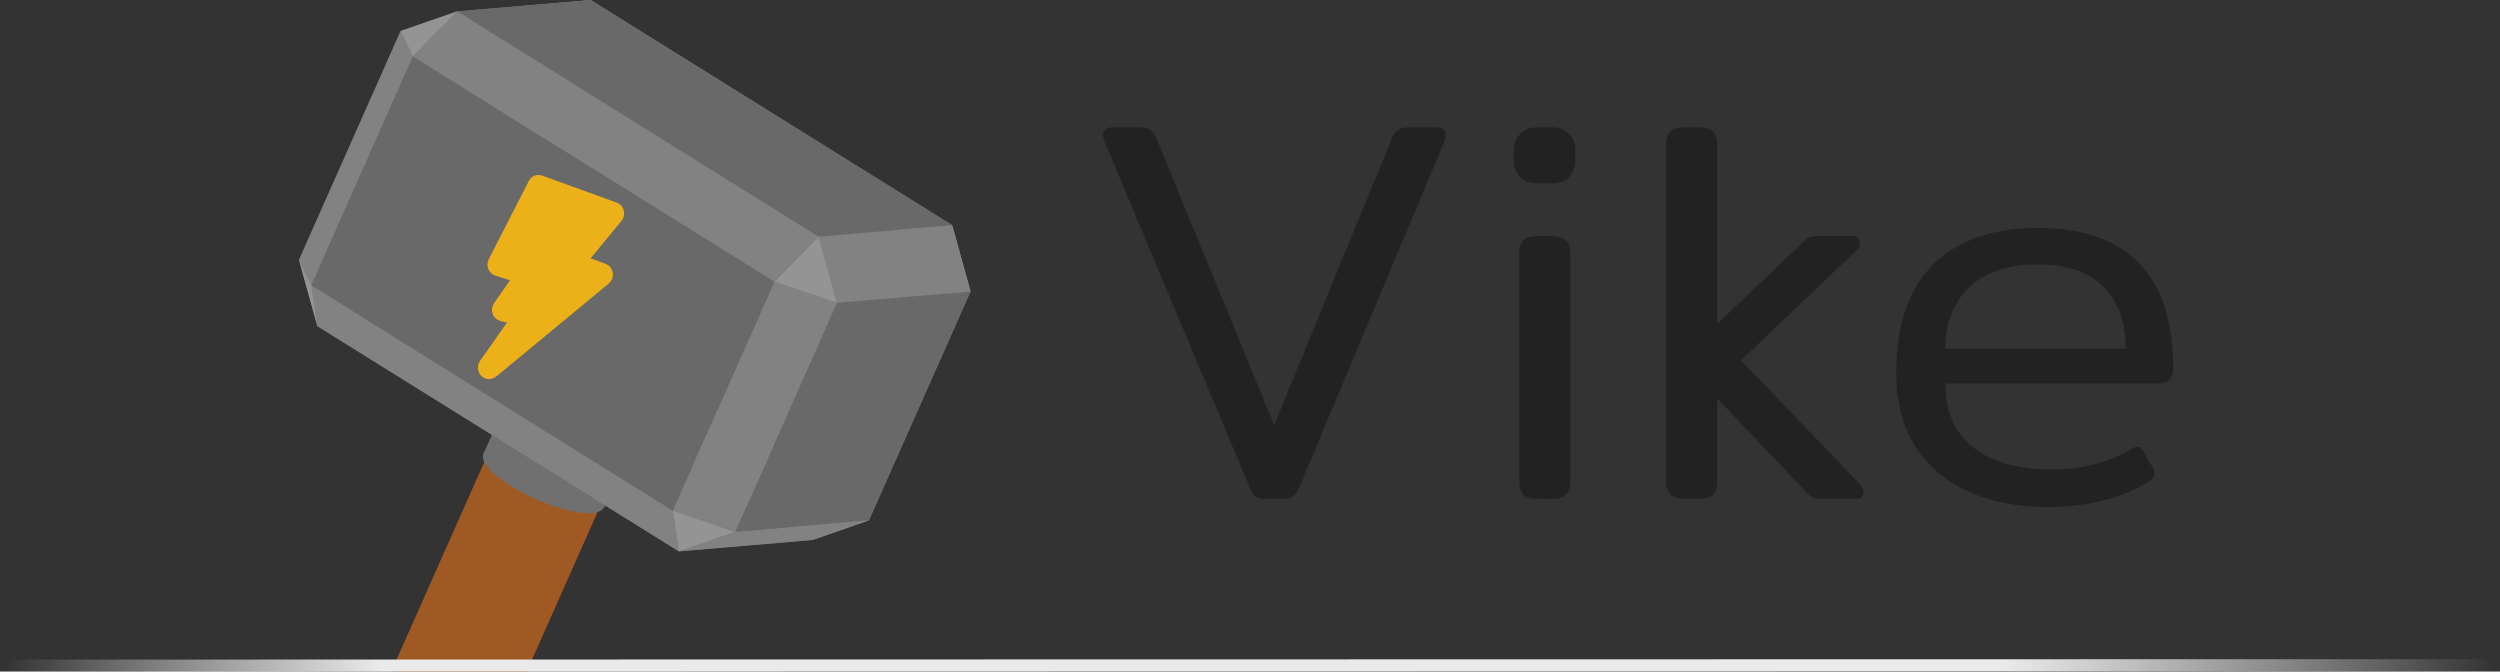 <svg class="hammer" width="153.44" height="41.217" version="1.1" viewBox="-50 -50 153.44 41.217" xmlns="http://www.w3.org/2000/svg">
 <rect x="-50" y="-50" width="153.44" height="41.217" fill="#333333" stroke="none"/>
 <defs>
  <linearGradient id="a" x1="-68.046" x2="84.778" y1="-9.178" y2="-9.178" gradientTransform="translate(18.351 -8.5446e-6)" gradientUnits="userSpaceOnUse">
   <stop stop-color="#f3f3f3" stop-opacity="0" offset="0"/>
   <stop stop-color="#eaeaea" offset=".151"/>
   <stop stop-color="#eaeaea" offset=".803"/>
   <stop stop-color="#fff" stop-opacity="0" offset="1"/>
  </linearGradient>
 </defs>
 <g transform="translate(17.003 -8.5446e-6)">
  <path d="m-40.453-34.749 1.126 4.064 2.707-2.765z" fill="#949494" stroke-linecap="round" stroke-linejoin="round"/>
  <path d="m-34.215-48.796-6.238 14.047 3.833 1.299 6.238-14.048z" fill="#828282" stroke-linecap="round" stroke-linejoin="round"/>
  <g stroke="#696969">
   <path d="m-46.172 7.746-1.169 2.634" stroke-width="8.6"/>
   <path d="m-49.289 10.547c-1.635-1.019-2.055-1.885-0.96-1.978 1.095-0.094 3.219 0.626 4.855 1.644 1.635 1.019 2.055 1.885 0.96 1.978-1.095 0.094-3.219-0.626-4.855-1.644" fill="#696969" stroke-linecap="round" stroke-linejoin="round"/>
   <path d="m-48.119 7.913c1.635 1.019 3.759 1.738 4.855 1.645 1.095-0.094 0.675-0.959-0.961-1.978-1.635-1.019-3.759-1.739-4.854-1.645-1.096 0.093-0.675 0.959 0.96 1.978" fill="#696969" stroke-linecap="round" stroke-linejoin="round"/>
  </g>
  <g stroke="#707070">
   <path d="m-45.49 6.21-0.389 0.878" stroke-width="8.1"/>
   <path d="m-47.827 7.254c-1.635-1.019-2.055-1.884-0.96-1.978s3.219 0.626 4.855 1.645c1.635 1.019 2.055 1.884 0.96 1.978s-3.219-0.626-4.855-1.645" fill="#707070" stroke-linecap="round" stroke-linejoin="round" stroke-width=".5"/>
   <path d="m-47.437 6.376c1.636 1.019 3.76 1.739 4.855 1.645s0.675-0.959-0.96-1.978c-1.636-1.019-3.76-1.738-4.855-1.645-1.095 0.094-0.675 0.959 0.96 1.978" fill="#707070" stroke-linecap="round" stroke-linejoin="round" stroke-width=".5"/>
  </g>
  <g stroke-linecap="round" stroke-linejoin="round">
   <path d="m-34.215-48.796 3.465-1.204 0.368 2.502z" fill="#949494"/>
   <path d="m-14.431-19.626-2.707 2.766-22.189-13.825 2.707-2.765z" fill="#828282"/>
   <path d="m-48.652-34.048 8.199-0.701 1.126 4.064-8.199 0.701z" fill="#828282"/>
   <path d="m-8.193-33.673-6.238 14.047-22.189-13.824 6.238-14.048z" fill="#696969"/>
  </g>
  <path d="m-33.696-20.349-11.696 26.339" stroke="#a05922" stroke-width="7.6"/>
  <g stroke-linecap="round" stroke-linejoin="round">
   <path d="m-47.339 6.157c-1.636-1.019-2.056-1.885-0.961-1.978 1.096-0.094 3.22 0.626 4.855 1.645 1.636 1.019 2.056 1.884 0.96 1.978-1.095 0.093-3.219-0.626-4.854-1.645" fill="#a05922"/>
   <path d="m-35.644-20.183c1.636 1.019 3.76 1.739 4.855 1.645 1.095-0.093 0.675-0.959-0.96-1.978-1.636-1.019-3.76-1.738-4.855-1.645-1.095 0.094-0.675 0.959 0.96 1.978" fill="#a05922"/>
   <path d="m-48.652-34.048 8.199-0.701 6.238-14.047-8.199 0.701z" fill="#696969"/>
   <path d="m-30.75-50 0.368 2.502 22.189 13.825-0.368-2.503z" fill="#828282"/>
   <path d="m-42.414-48.095 8.199-0.701 3.465-1.204-8.199 0.701z" fill="#828282"/>
  </g>
  <g stroke="#707070">
   <path d="m-32.429-23.203-1.17 2.634" stroke-width="8.1"/>
   <path d="m-35.546-20.402c-1.636-1.019-2.056-1.884-0.96-1.978 1.095-0.094 3.219 0.626 4.854 1.645 1.636 1.019 2.056 1.884 0.961 1.978-1.096 0.094-3.22-0.626-4.855-1.645" fill="#707070" stroke-linecap="round" stroke-linejoin="round" stroke-width=".5"/>
   <path d="m-34.377-23.036c1.636 1.019 3.76 1.739 4.855 1.645 1.096-0.094 0.675-0.959-0.96-1.978-1.636-1.019-3.76-1.739-4.855-1.645s-0.675 0.959 0.96 1.978" fill="#707070" stroke-linecap="round" stroke-linejoin="round" stroke-width=".5"/>
  </g>
  <g stroke-linecap="round" stroke-linejoin="round">
   <path d="m-13.673-18.064-3.465 1.204 2.707-2.766z" fill="#949494"/>
   <path d="m-17.138-16.86-8.199 0.701-22.189-13.825 8.199-0.701z" fill="#696969"/>
   <path d="m-48.652-34.048 1.126 4.064-0.367-2.502z" fill="#949494"/>
   <path d="m-7.435-32.112-6.238 14.048-0.758-1.562 6.238-14.047z" fill="#828282"/>
   <path d="m-42.414-48.095-6.238 14.047 0.759 1.562 6.237-14.048z" fill="#828282"/>
   <path d="m-7.435-32.112-1.126-4.064 0.368 2.503z" fill="#949494"/>
   <path d="m-8.561-36.176-8.199 0.701-22.189-13.824 8.199-0.701z" fill="#696969"/>
   <path d="m-42.414-48.095 3.465-1.204-2.707 2.765z" fill="#949494"/>
   <path d="m-13.673-18.064-8.199 0.701-3.465 1.204 8.199-0.701z" fill="#828282"/>
   <path d="m-47.893-32.486 0.367 2.502 22.189 13.825-0.367-2.503z" fill="#828282"/>
   <path d="m-13.673-18.064-8.199 0.701 6.238-14.048 8.199-0.701z" fill="#696969"/>
   <path d="m-41.656-46.534-6.237 14.048 22.189 13.824 6.237-14.047z" fill="#696969"/>
   <path d="m-29.32-37.096-4.583-1.66c-0.076-0.027-0.156 8e-3 -0.196 0.085 0 0-2.462 4.809-2.462 4.809-0.058 0.113-5e-3 0.262 0.107 0.298l1.296 0.415c0.122 0.039 0.171 0.21 0.093 0.322 0 0-1.205 1.722-1.205 1.722-0.081 0.116-0.024 0.294 0.104 0.324l0.828 0.197c0.128 0.03 0.185 0.208 0.104 0.324 0 0-1.899 2.701-1.899 2.701-0.119 0.169 0.056 0.411 0.22 0.305l0.11-0.071 6.849-5.661c0.115-0.094 0.083-0.304-0.054-0.354l-1.312-0.48c-0.123-0.045-0.166-0.224-0.078-0.33 0 0 2.156-2.615 2.156-2.615 0.088-0.107 0.046-0.287-0.078-0.331z" fill="#ecb018" stroke="#ecb018"/>
   <path d="m-7.435-32.112-8.199 0.701-1.126-4.064 8.199-0.701z" fill="#828282"/>
   <path d="m-16.76-35.475-2.707 2.766-22.189-13.825 2.707-2.765z" fill="#828282"/>
   <path d="m-21.872-17.363-3.465 1.204-0.367-2.503z" fill="#949494"/>
   <path d="m-15.634-31.411-6.238 14.048-3.832-1.299 6.237-14.047z" fill="#828282"/>
   <path d="m-15.634-31.411-1.126-4.064-2.707 2.766z" fill="#949494"/>
  </g>
 </g>
 <path d="m-50-9.149 153.44-0.028z" fill-opacity="0" stroke="url(#a)" stroke-width=".733px"/>
 <rect x="-41.146" y="-8.791" width="39.156" height="24.2" rx="0" ry="0" fill="#fffefe" stroke-width="2.539" style="paint-order:normal"/>
 <g transform="translate(9.156 .2)" fill="#222" stroke="#222" stroke-width=".1">
  <path d="m18.446-19.634q-0.367 0-0.534-0.134-0.134-0.134-0.334-0.568l-8.913-21.231q-0.067-0.2-0.067-0.3 0-0.467 0.501-0.467h1.736q0.434 0 0.601 0.167 0.2 0.134 0.334 0.467l7.277 17.726 7.277-17.726q0.134-0.334 0.334-0.467 0.2-0.167 0.601-0.167h1.769q0.501 0 0.501 0.467 0 0.1-0.067 0.3l-8.913 21.231q-0.2 0.434-0.367 0.568-0.134 0.134-0.534 0.134z"/>
  <path d="m35.174-38.996q-0.634 0-1.002-0.367-0.367-0.401-0.367-0.968v-0.668q0-0.568 0.367-0.935 0.367-0.401 1.002-0.401h0.935q0.634 0 1.002 0.401 0.367 0.367 0.367 0.935v0.668q0 0.568-0.367 0.968-0.367 0.367-1.002 0.367zm-0.033 19.362q-0.534 0-0.768-0.234-0.234-0.267-0.234-0.768v-14.021q0-0.501 0.234-0.734 0.234-0.267 0.768-0.267h1.002q1.035 0 1.035 1.002v14.021q0 1.002-1.035 1.002z"/>
  <path d="m44.157-19.634q-1.002 0-1.002-1.002v-20.697q0-1.002 1.002-1.002h1.035q0.534 0 0.768 0.267 0.234 0.234 0.234 0.734v20.697q0 0.501-0.234 0.768-0.234 0.234-0.768 0.234z"/>
  <path d="m52.606-19.634q-0.3 0-0.467-0.067-0.167-0.067-0.334-0.267l-6.443-6.777q-0.3-0.3-0.434-0.601-0.134-0.3-0.134-0.734 0-0.467 0.134-0.768t0.434-0.568l6.209-5.909q0.234-0.234 0.367-0.267 0.167-0.067 0.568-0.067h2.07q0.167 0 0.267 0.134 0.1 0.1 0.1 0.267 0 0.234-0.167 0.367l-7.144 6.81 7.378 7.678q0.167 0.234 0.167 0.401t-0.1 0.267-0.267 0.1z"/>
  <path d="m66.425-19.133q-2.504 0-4.573-0.868t-3.338-2.704q-1.235-1.869-1.235-4.64 0-4.34 2.237-6.576 2.27-2.237 6.41-2.237 4.106 0 6.176 2.17 2.07 2.136 2.07 6.376 0 0.901-0.868 0.901h-13.119q0 2.637 1.736 4.006t4.807 1.369q2.904 0 5.007-1.302 0.2-0.1 0.3-0.1 0.2 0 0.3 0.234l0.634 1.102q0.067 0.1 0.067 0.267 0 0.234-0.267 0.401-1.335 0.835-2.871 1.202-1.502 0.401-3.472 0.401zm4.941-9.614q0-2.504-1.369-3.872-1.369-1.402-4.073-1.402-2.771 0-4.273 1.435-1.469 1.435-1.469 3.839z"/>
 </g>
</svg>
